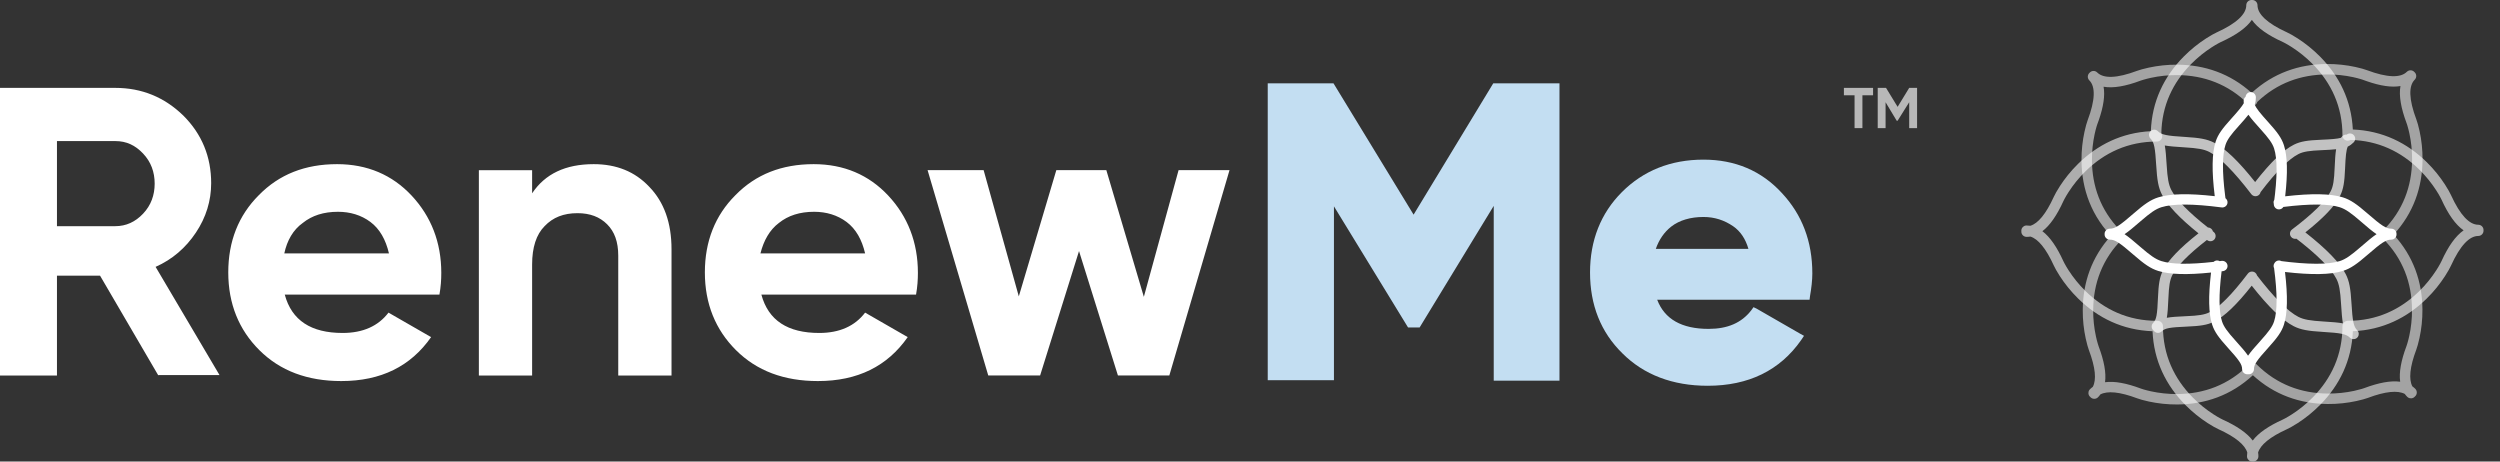 <svg width="130" height="24" viewBox="0 0 130 24" fill="none" xmlns="http://www.w3.org/2000/svg">
<rect x="0" y="0" width="130" height="24" fill="#333333" stroke="none"/>
<g opacity="0.6">
<path d="M117.099 0.001L117.117 0C117.268 0 117.39 0.122 117.39 0.273C117.39 0.729 117.886 1.213 118.934 1.688C119.049 1.741 119.238 1.843 119.479 1.998C119.877 2.255 120.275 2.57 120.646 2.946C121.645 3.958 122.272 5.218 122.347 6.734C123.888 6.797 125.167 7.426 126.193 8.435C126.569 8.806 126.885 9.203 127.142 9.601C127.297 9.841 127.399 10.03 127.452 10.145C127.928 11.192 128.412 11.687 128.87 11.687C129.02 11.687 129.143 11.809 129.143 11.96C129.143 11.966 129.143 11.973 129.142 11.979L129.143 11.997C129.143 12.148 129.02 12.27 128.87 12.27C128.412 12.27 127.928 12.765 127.452 13.812C127.399 13.927 127.297 14.116 127.142 14.356C126.885 14.754 126.569 15.151 126.193 15.521C125.168 16.53 123.89 17.159 122.349 17.223C122.284 18.758 121.655 20.032 120.646 21.054C120.275 21.43 119.877 21.745 119.479 22.002C119.238 22.157 119.049 22.259 118.934 22.312C118.036 22.719 117.543 23.132 117.421 23.53C117.432 23.595 117.437 23.66 117.437 23.727C117.437 23.878 117.315 24 117.164 24L117.14 23.998L117.117 24C116.985 24 116.875 23.907 116.849 23.782L116.844 23.727C116.844 23.661 116.849 23.596 116.859 23.531C116.739 23.133 116.247 22.72 115.347 22.312C115.232 22.259 115.043 22.157 114.802 22.002C114.404 21.745 114.007 21.43 113.635 21.054C112.627 20.032 111.998 18.759 111.932 17.224C110.379 17.167 109.091 16.537 108.06 15.521C107.683 15.151 107.367 14.754 107.11 14.356C106.955 14.116 106.853 13.927 106.8 13.812C106.392 12.915 105.978 12.423 105.58 12.301C105.515 12.312 105.449 12.317 105.383 12.317C105.232 12.317 105.109 12.195 105.109 12.045L105.112 12.02L105.109 11.997C105.109 11.866 105.203 11.755 105.327 11.73L105.383 11.725C105.449 11.725 105.514 11.73 105.579 11.74C105.977 11.62 106.392 11.128 106.8 10.23C106.853 10.115 106.955 9.926 107.11 9.686C107.367 9.288 107.683 8.891 108.06 8.52C109.072 7.524 110.33 6.899 111.845 6.822L111.844 6.838L111.845 6.819C111.901 5.265 112.532 3.977 113.55 2.946C113.921 2.57 114.319 2.255 114.717 1.998C114.958 1.843 115.147 1.741 115.262 1.688C116.31 1.213 116.806 0.729 116.806 0.273C116.806 0.122 116.928 0 117.079 0C117.086 0 117.092 0 117.099 0.001ZM117.097 1.034C116.807 1.452 116.265 1.833 115.489 2.184C115.469 2.194 115.426 2.215 115.364 2.248C115.259 2.305 115.141 2.374 115.013 2.457C114.647 2.693 114.281 2.983 113.939 3.329C112.991 4.29 112.416 5.484 112.389 6.936C112.418 6.98 112.435 7.031 112.435 7.087C112.435 7.238 112.313 7.36 112.162 7.36C110.66 7.36 109.429 7.939 108.443 8.909C108.096 9.25 107.806 9.616 107.569 9.982C107.487 10.109 107.418 10.227 107.361 10.332C107.327 10.394 107.306 10.436 107.297 10.457C106.961 11.195 106.599 11.722 106.203 12.022C106.599 12.32 106.961 12.846 107.297 13.585C107.306 13.606 107.327 13.648 107.361 13.71C107.418 13.815 107.487 13.933 107.569 14.06C107.806 14.426 108.096 14.792 108.443 15.133C109.429 16.103 110.66 16.682 112.162 16.682L112.195 16.684C112.196 16.684 112.198 16.684 112.2 16.684C112.351 16.684 112.473 16.807 112.473 16.957C112.473 18.457 113.053 19.687 114.024 20.671C114.366 21.017 114.732 21.307 115.099 21.543C115.226 21.626 115.344 21.695 115.45 21.752C115.511 21.785 115.554 21.806 115.574 21.816C116.314 22.151 116.841 22.512 117.142 22.908C117.44 22.512 117.967 22.151 118.707 21.816C118.728 21.806 118.77 21.785 118.832 21.752C118.937 21.695 119.055 21.626 119.183 21.543C119.549 21.307 119.915 21.017 120.257 20.671C121.228 19.687 121.808 18.457 121.808 16.957C121.808 16.825 121.902 16.715 122.027 16.69C122.047 16.685 122.068 16.682 122.09 16.682C123.592 16.682 124.823 16.103 125.809 15.133C126.156 14.792 126.446 14.426 126.683 14.06C126.765 13.933 126.835 13.815 126.891 13.71C126.925 13.648 126.946 13.606 126.955 13.585C127.307 12.81 127.689 12.269 128.108 11.978C127.689 11.688 127.307 11.147 126.955 10.371C126.946 10.351 126.925 10.309 126.891 10.247C126.835 10.142 126.765 10.024 126.683 9.897C126.446 9.531 126.156 9.165 125.809 8.824C124.852 7.882 123.663 7.309 122.22 7.276C122.179 7.302 122.132 7.316 122.082 7.316C121.931 7.316 121.808 7.193 121.808 7.043C121.808 5.543 121.228 4.313 120.257 3.329C119.915 2.983 119.549 2.693 119.183 2.457C119.055 2.374 118.937 2.305 118.832 2.248C118.77 2.215 118.728 2.194 118.707 2.184C117.931 1.833 117.389 1.452 117.097 1.034Z" fill="white"/>
</g>
<path opacity="0.55" d="M125.552 3.749L125.565 3.761C125.671 3.867 125.671 4.039 125.565 4.145C125.244 4.465 125.252 5.153 125.654 6.223C125.698 6.34 125.759 6.545 125.819 6.823C125.918 7.282 125.976 7.783 125.972 8.308C125.962 9.736 125.506 11.075 124.468 12.2C125.503 13.325 125.957 14.662 125.967 16.088C125.971 16.613 125.914 17.113 125.814 17.573C125.754 17.851 125.693 18.056 125.65 18.173C125.304 19.091 125.25 19.727 125.444 20.092C125.498 20.129 125.547 20.172 125.594 20.218C125.7 20.324 125.7 20.496 125.594 20.602L125.575 20.617L125.561 20.635C125.468 20.727 125.325 20.739 125.219 20.669L125.177 20.635C125.13 20.588 125.087 20.538 125.049 20.485C124.684 20.291 124.047 20.346 123.129 20.691C123.011 20.734 122.806 20.795 122.528 20.855C122.068 20.954 121.567 21.012 121.041 21.008C119.613 20.997 118.275 20.544 117.149 19.512C116.017 20.562 114.669 21.022 113.23 21.033C112.704 21.037 112.203 20.979 111.742 20.88C111.464 20.82 111.259 20.759 111.141 20.715C110.222 20.37 109.585 20.316 109.219 20.51C109.182 20.564 109.14 20.613 109.094 20.66C108.988 20.765 108.816 20.765 108.71 20.66L108.694 20.641L108.676 20.626C108.584 20.534 108.572 20.391 108.642 20.285L108.676 20.243C108.723 20.196 108.773 20.154 108.826 20.116C109.021 19.751 108.966 19.115 108.62 18.198C108.577 18.081 108.516 17.876 108.456 17.598C108.357 17.138 108.299 16.638 108.303 16.113C108.313 14.703 108.757 13.38 109.768 12.263L109.921 12.421C108.756 11.258 108.249 9.85 108.238 8.343C108.235 7.818 108.292 7.317 108.392 6.858C108.451 6.58 108.513 6.375 108.556 6.258C108.959 5.188 108.967 4.5 108.645 4.179C108.539 4.073 108.539 3.902 108.645 3.796C108.65 3.791 108.655 3.787 108.66 3.783L108.672 3.769C108.778 3.663 108.95 3.663 109.056 3.769C109.377 4.09 110.066 4.082 111.137 3.68C111.255 3.637 111.46 3.576 111.738 3.516C112.198 3.417 112.699 3.359 113.225 3.363C114.639 3.373 115.966 3.818 117.086 4.831C118.213 3.794 119.555 3.339 120.985 3.328C121.511 3.324 122.012 3.382 122.473 3.481C122.751 3.541 122.956 3.602 123.073 3.646C124.145 4.048 124.833 4.055 125.155 3.735C125.261 3.629 125.432 3.629 125.539 3.735C125.543 3.739 125.548 3.744 125.552 3.749ZM124.824 4.474C124.367 4.556 123.784 4.469 123.079 4.224L122.884 4.154L122.835 4.137C122.813 4.13 122.785 4.121 122.751 4.111C122.637 4.077 122.506 4.043 122.358 4.011C121.935 3.92 121.473 3.867 120.989 3.871C119.654 3.88 118.415 4.311 117.378 5.302C117.367 5.348 117.344 5.391 117.308 5.426C117.202 5.532 117.031 5.532 116.925 5.426C115.869 4.372 114.596 3.915 113.221 3.905C112.737 3.902 112.276 3.955 111.852 4.046C111.705 4.078 111.573 4.112 111.459 4.146C111.426 4.156 111.398 4.165 111.376 4.172L111.326 4.188C110.534 4.486 109.885 4.599 109.386 4.51C109.468 4.966 109.38 5.548 109.136 6.252L109.065 6.447L109.048 6.496C109.041 6.518 109.032 6.546 109.022 6.579C108.988 6.693 108.954 6.825 108.922 6.972C108.831 7.395 108.778 7.856 108.781 8.339C108.791 9.679 109.227 10.922 110.23 11.961C110.282 11.971 110.33 11.996 110.369 12.035C110.475 12.141 110.475 12.313 110.369 12.418C109.313 13.473 108.856 14.743 108.846 16.117C108.842 16.6 108.896 17.061 108.987 17.484C109.018 17.631 109.053 17.763 109.087 17.877C109.107 17.943 109.122 17.988 109.129 18.009C109.413 18.764 109.529 19.387 109.462 19.876C109.95 19.808 110.575 19.924 111.331 20.207C111.352 20.215 111.397 20.23 111.463 20.25C111.577 20.284 111.709 20.318 111.857 20.35C112.28 20.441 112.742 20.494 113.226 20.491C114.601 20.48 115.873 20.024 116.929 18.97L116.951 18.951C116.953 18.949 116.955 18.947 116.957 18.945C117.063 18.839 117.235 18.839 117.341 18.945C118.397 19.999 119.669 20.456 121.045 20.465C121.528 20.469 121.99 20.416 122.414 20.325C122.561 20.293 122.693 20.259 122.807 20.225C122.874 20.205 122.918 20.19 122.939 20.182C123.695 19.899 124.32 19.783 124.809 19.85C124.741 19.362 124.857 18.739 125.141 17.984C125.149 17.963 125.164 17.918 125.184 17.852C125.218 17.738 125.252 17.606 125.284 17.459C125.375 17.036 125.428 16.575 125.424 16.092C125.414 14.718 124.957 13.448 123.901 12.393C123.808 12.3 123.797 12.155 123.868 12.05C123.879 12.033 123.891 12.017 123.906 12.002C124.962 10.948 125.419 9.677 125.429 8.304C125.433 7.821 125.379 7.36 125.288 6.937C125.256 6.79 125.222 6.658 125.188 6.544C125.178 6.511 125.169 6.483 125.162 6.461L125.145 6.412C124.848 5.62 124.735 4.973 124.824 4.474Z" fill="white"/>
<path d="M122.39 7.019C122.496 7.125 122.496 7.297 122.39 7.403C122.294 7.498 122.199 7.57 122.084 7.623C122.001 7.809 121.971 8.121 121.944 8.765C121.914 9.465 121.861 9.83 121.687 10.179C121.423 10.708 120.821 11.338 119.878 12.084C120.976 12.946 121.675 13.664 121.978 14.254C122.168 14.625 122.231 15.014 122.276 15.758C122.333 16.7 122.384 16.982 122.576 17.174C122.669 17.266 122.68 17.409 122.611 17.514L122.576 17.557L122.533 17.592C122.428 17.661 122.285 17.65 122.192 17.557C122 17.366 121.718 17.315 120.774 17.258C120.03 17.213 119.64 17.15 119.269 16.96C118.676 16.656 117.955 15.956 117.09 14.855C116.32 15.834 115.672 16.457 115.131 16.727C114.781 16.901 114.415 16.953 113.715 16.983C112.84 17.02 112.577 17.062 112.408 17.231C112.302 17.337 112.13 17.337 112.024 17.231C112.014 17.221 112.005 17.21 111.997 17.199L111.966 17.173C111.86 17.067 111.86 16.895 111.966 16.789C112.135 16.621 112.178 16.358 112.214 15.485C112.244 14.785 112.297 14.419 112.471 14.071C112.739 13.534 113.354 12.893 114.321 12.133C113.339 11.343 112.708 10.678 112.424 10.124C112.233 9.754 112.17 9.364 112.125 8.621C112.068 7.679 112.017 7.396 111.826 7.205C111.733 7.112 111.721 6.969 111.791 6.864L111.826 6.822C111.932 6.716 112.104 6.716 112.21 6.822C112.401 7.013 112.684 7.064 113.627 7.121C114.372 7.166 114.762 7.229 115.133 7.419C115.715 7.717 116.421 8.398 117.267 9.467C118.062 8.447 118.728 7.8 119.283 7.523C119.633 7.349 119.999 7.296 120.699 7.267C121.224 7.245 121.529 7.221 121.725 7.168C121.75 7.137 121.778 7.107 121.808 7.077C121.868 7.017 121.95 6.991 122.028 6.999C122.134 6.914 122.291 6.92 122.39 7.019ZM121.478 7.76C121.28 7.782 121.034 7.796 120.722 7.809C120.099 7.835 119.782 7.881 119.526 8.008C119.03 8.256 118.363 8.919 117.548 9.993C117.536 10.053 117.502 10.108 117.45 10.148C117.33 10.239 117.16 10.216 117.069 10.097C116.165 8.914 115.43 8.18 114.885 7.901C114.604 7.757 114.264 7.702 113.595 7.662C113.138 7.634 112.815 7.609 112.569 7.565C112.614 7.809 112.64 8.132 112.667 8.588C112.708 9.256 112.763 9.596 112.907 9.877C113.162 10.374 113.799 11.031 114.812 11.83C114.893 11.831 114.972 11.868 115.025 11.937C115.046 11.966 115.062 11.998 115.07 12.03L115.106 12.058C115.225 12.149 115.248 12.319 115.157 12.438C115.066 12.557 114.895 12.58 114.776 12.489L114.762 12.477C113.793 13.228 113.19 13.846 112.957 14.313C112.829 14.569 112.783 14.885 112.757 15.507C112.737 15.971 112.717 16.288 112.674 16.525C112.91 16.481 113.228 16.461 113.692 16.441C114.315 16.415 114.632 16.369 114.888 16.241C115.389 15.992 116.062 15.319 116.887 14.229C116.977 14.11 117.148 14.086 117.267 14.176C117.317 14.214 117.351 14.266 117.366 14.323L117.332 14.281C118.237 15.465 118.972 16.198 119.516 16.477C119.797 16.621 120.138 16.676 120.807 16.717C121.264 16.744 121.587 16.77 121.831 16.814C121.788 16.569 121.762 16.247 121.734 15.79C121.694 15.122 121.639 14.782 121.495 14.502C121.216 13.958 120.481 13.224 119.296 12.321L119.415 12.413C119.313 12.438 119.201 12.402 119.133 12.313C119.043 12.193 119.067 12.023 119.186 11.933C120.278 11.109 120.952 10.437 121.201 9.937C121.329 9.681 121.375 9.365 121.401 8.743C121.42 8.301 121.439 7.993 121.478 7.76Z" fill="white" fill-opacity="0.7"/>
<path d="M117.037 4.789C117.186 4.789 117.306 4.912 117.306 5.063C117.306 5.2 117.29 5.318 117.247 5.439C117.32 5.63 117.517 5.875 117.95 6.353C118.42 6.873 118.639 7.172 118.762 7.545C118.949 8.113 118.968 8.996 118.829 10.208C120.205 10.049 121.201 10.065 121.832 10.264C122.232 10.391 122.556 10.619 123.119 11.109C123.833 11.729 124.071 11.891 124.345 11.891C124.496 11.891 124.619 12.011 124.619 12.16V12.193C124.619 12.341 124.496 12.461 124.345 12.461C124.071 12.461 123.833 12.624 123.119 13.244C122.556 13.733 122.232 13.962 121.832 14.088C121.199 14.288 120.2 14.304 118.82 14.143C118.969 15.398 118.953 16.308 118.762 16.889C118.639 17.262 118.42 17.561 117.95 18.081C117.363 18.73 117.208 18.949 117.208 19.189C117.208 19.34 117.088 19.463 116.939 19.463C116.925 19.463 116.912 19.462 116.899 19.46L116.858 19.463C116.709 19.463 116.589 19.34 116.589 19.189C116.589 18.949 116.434 18.73 115.847 18.081C115.377 17.561 115.158 17.262 115.035 16.889C114.846 16.313 114.828 15.412 114.974 14.172C113.73 14.301 112.818 14.275 112.226 14.088C111.826 13.962 111.502 13.733 110.939 13.244C110.225 12.624 109.987 12.461 109.713 12.461C109.562 12.461 109.439 12.341 109.439 12.193L109.44 12.176C109.44 12.171 109.439 12.165 109.439 12.16C109.439 12.011 109.562 11.891 109.713 11.891C109.987 11.891 110.225 11.729 110.939 11.109C111.502 10.619 111.826 10.391 112.226 10.264C112.848 10.068 113.824 10.049 115.167 10.201C115.007 8.899 115.019 7.958 115.215 7.362C115.337 6.989 115.557 6.691 116.027 6.171C116.379 5.781 116.575 5.546 116.676 5.369C116.672 5.33 116.67 5.288 116.67 5.245C116.67 5.159 116.709 5.082 116.77 5.032C116.784 4.896 116.899 4.789 117.037 4.789ZM116.918 5.967C116.795 6.124 116.632 6.309 116.423 6.541C116.005 7.004 115.815 7.262 115.725 7.536C115.56 8.039 115.55 8.919 115.705 10.159L115.728 10.336L115.725 10.307C115.8 10.364 115.843 10.457 115.83 10.556C115.81 10.703 115.672 10.806 115.522 10.786C114.031 10.59 112.982 10.59 112.394 10.775C112.091 10.871 111.809 11.071 111.302 11.511C110.943 11.823 110.688 12.036 110.477 12.177C110.688 12.317 110.943 12.53 111.302 12.842C111.809 13.282 112.091 13.481 112.394 13.577C112.926 13.745 113.836 13.761 115.109 13.617C115.166 13.563 115.245 13.535 115.328 13.547C115.361 13.552 115.393 13.563 115.421 13.579L115.522 13.566C115.672 13.547 115.81 13.65 115.83 13.797C115.85 13.944 115.745 14.079 115.595 14.099L115.523 14.108C115.371 15.34 115.381 16.215 115.546 16.716C115.636 16.99 115.825 17.248 116.244 17.711C116.555 18.056 116.763 18.296 116.899 18.496C117.034 18.296 117.242 18.056 117.554 17.711C117.972 17.248 118.162 16.99 118.252 16.716C118.423 16.193 118.427 15.265 118.253 13.948C118.23 13.902 118.221 13.85 118.228 13.797C118.234 13.752 118.251 13.711 118.277 13.677C118.316 13.609 118.386 13.559 118.47 13.547C118.53 13.538 118.588 13.551 118.637 13.579L118.536 13.566C120.027 13.763 121.076 13.763 121.664 13.577C121.967 13.481 122.249 13.282 122.756 12.842C123.115 12.53 123.37 12.317 123.581 12.176C123.37 12.036 123.115 11.823 122.756 11.511C122.249 11.071 121.967 10.871 121.664 10.775C121.102 10.598 120.121 10.59 118.735 10.761C118.681 10.85 118.578 10.903 118.47 10.887C118.33 10.867 118.231 10.742 118.238 10.602C118.234 10.587 118.23 10.572 118.228 10.556C118.22 10.493 118.234 10.432 118.265 10.382L118.24 10.579C118.427 9.213 118.427 8.253 118.252 7.718C118.162 7.444 117.972 7.186 117.554 6.723C117.257 6.395 117.054 6.161 116.918 5.967Z" fill="white"/>
<path fill-rule="evenodd" clip-rule="evenodd" d="M8.236 19.528L5.202 14.334H2.962V19.528H0V4.57H5.996C7.369 4.57 8.549 5.051 9.536 6.013C10.499 6.975 10.981 8.153 10.981 9.524C10.981 10.438 10.716 11.304 10.186 12.097C9.657 12.891 8.958 13.492 8.091 13.877L11.415 19.504H8.236V19.528ZM2.962 7.336V11.761H5.996C6.55 11.761 7.032 11.544 7.441 11.111C7.851 10.678 8.043 10.149 8.043 9.548C8.043 8.947 7.851 8.418 7.441 7.985C7.032 7.552 6.574 7.336 5.996 7.336H2.962ZM14.807 15.318C15.169 16.665 16.18 17.314 17.818 17.314C18.877 17.314 19.672 16.953 20.202 16.256L22.417 17.53C21.358 19.045 19.816 19.815 17.745 19.815C15.988 19.815 14.567 19.286 13.483 18.204C12.423 17.146 11.87 15.799 11.87 14.164C11.87 12.553 12.399 11.206 13.459 10.148C14.518 9.066 15.867 8.536 17.529 8.536C19.094 8.536 20.394 9.09 21.406 10.172C22.417 11.254 22.947 12.601 22.947 14.188C22.947 14.548 22.923 14.909 22.851 15.318H14.807ZM14.783 13.178H20.226C20.057 12.456 19.744 11.903 19.262 11.542C18.781 11.182 18.203 11.013 17.577 11.013C16.83 11.013 16.228 11.206 15.747 11.591C15.241 11.951 14.928 12.504 14.783 13.178ZM33.763 9.715C33.016 8.921 32.053 8.536 30.873 8.536C29.404 8.536 28.344 9.041 27.67 10.052V8.849H24.901V19.526H27.67V13.755C27.67 12.865 27.887 12.192 28.32 11.759C28.754 11.302 29.308 11.085 30.03 11.085C30.68 11.085 31.186 11.278 31.571 11.663C31.957 12.047 32.149 12.576 32.149 13.298V19.526H34.919V12.961C34.919 11.591 34.533 10.508 33.763 9.715ZM39.591 15.318C39.953 16.665 40.964 17.314 42.602 17.314C43.661 17.314 44.456 16.953 44.986 16.256L47.201 17.53C46.142 19.045 44.6 19.815 42.529 19.815C40.771 19.815 39.35 19.286 38.267 18.204C37.207 17.146 36.653 15.799 36.653 14.164C36.653 12.553 37.183 11.206 38.243 10.148C39.302 9.066 40.651 8.536 42.312 8.536C43.878 8.536 45.178 9.09 46.19 10.172C47.201 11.254 47.731 12.601 47.731 14.188C47.731 14.548 47.707 14.909 47.635 15.318H39.591ZM39.543 13.178H44.986C44.817 12.456 44.504 11.903 44.022 11.542C43.541 11.182 42.963 11.013 42.337 11.013C41.59 11.013 40.988 11.206 40.506 11.591C40.025 11.951 39.712 12.504 39.543 13.178ZM63.935 8.847H61.286L59.48 15.436L57.529 8.847H54.929L52.978 15.412L51.148 8.847H48.234L51.389 19.524H54.086L56.109 13.055L58.132 19.524H60.805L63.935 8.847Z" fill="white"/>
<path fill-rule="evenodd" clip-rule="evenodd" d="M80.852 4.332H81.093V4.573V19.554V19.795H80.852H77.914H77.674V19.554V10.705L73.893 16.909L73.821 17.029H73.7H73.363H73.219L73.146 16.909L69.365 10.729V19.53V19.771H69.125H66.163H65.922V19.53V4.573V4.332H66.163H69.197H69.341L69.414 4.452L73.507 11.162L77.577 4.452L77.65 4.332H77.794H80.852ZM84.344 9.984C85.452 8.878 86.872 8.301 88.582 8.301C90.22 8.301 91.592 8.878 92.652 10.032C93.712 11.162 94.241 12.557 94.241 14.217C94.241 14.577 94.193 14.986 94.121 15.395L94.097 15.587H93.904H86.174C86.559 16.597 87.45 17.102 88.847 17.102C89.834 17.102 90.557 16.79 91.063 16.14L91.183 15.972L91.376 16.068L93.591 17.343L93.808 17.463L93.663 17.68C92.556 19.267 90.918 20.06 88.799 20.06C86.969 20.06 85.476 19.483 84.368 18.377C83.236 17.271 82.682 15.852 82.682 14.168C82.682 12.509 83.236 11.09 84.344 9.984ZM86.897 11.788C86.535 12.076 86.27 12.461 86.102 12.942H90.918C90.774 12.437 90.509 12.028 90.123 11.764C89.666 11.451 89.16 11.283 88.582 11.283C87.908 11.283 87.33 11.451 86.897 11.788Z" fill="#C3DEF2"/>
<g opacity="0.65">
<path d="M97.4 4.57V4.955H96.846V6.662H96.437V4.955H95.883V4.57H97.4Z" fill="white"/>
<path d="M99.688 4.57V6.662H99.278V5.316L98.676 6.278H98.628L98.05 5.316V6.662H97.641V4.57H98.074L98.676 5.556L99.278 4.57H99.688Z" fill="white"/>
</g>
</svg>
